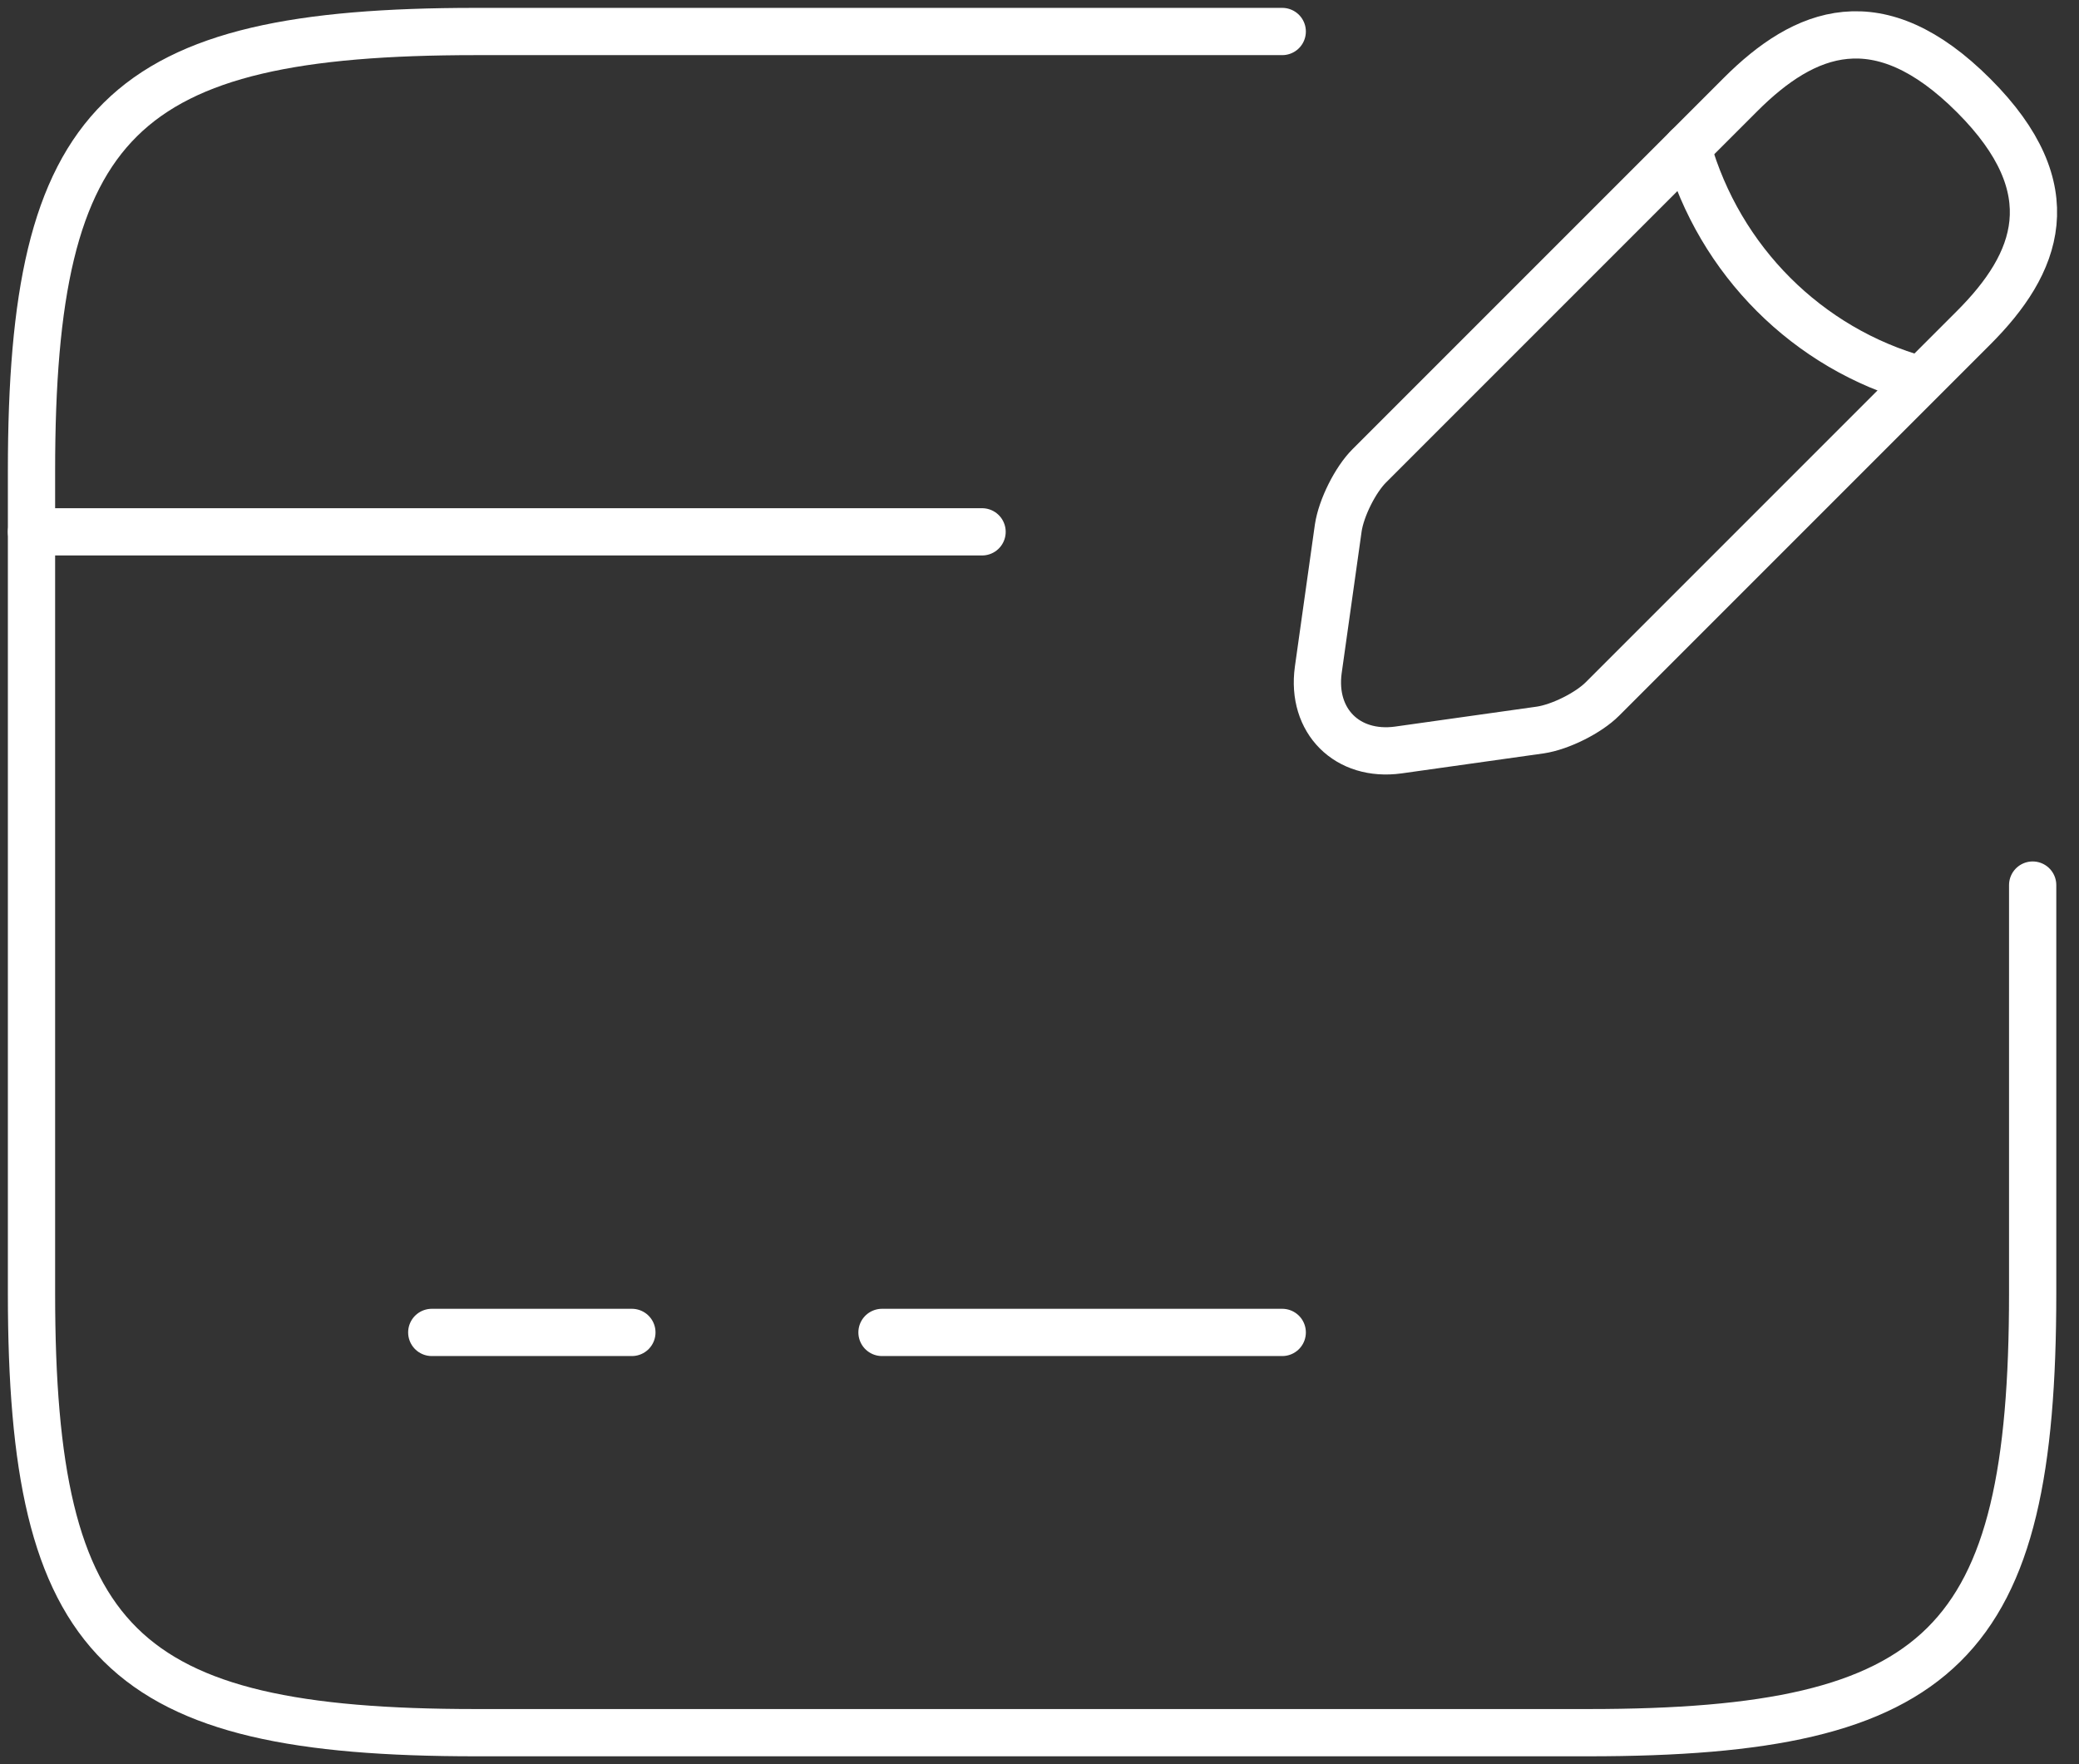 <svg width="66" height="56" viewBox="0 0 66 56" fill="none" xmlns="http://www.w3.org/2000/svg">
<rect x="0" y="0" width="66" height="56" fill="#333333" stroke="none"/>
<path d="M1 16.882H31.177" stroke="white" stroke-width="1.5" stroke-miterlimit="10" stroke-linecap="round" stroke-linejoin="round"/>
<path d="M13.707 42.295H20.06" stroke="white" stroke-width="1.5" stroke-miterlimit="10" stroke-linecap="round" stroke-linejoin="round"/>
<path d="M28 42.295H40.706" stroke="white" stroke-width="1.5" stroke-miterlimit="10" stroke-linecap="round" stroke-linejoin="round"/>
<path d="M64.529 28.095V41.055C64.529 52.205 61.702 55 50.426 55H15.104C3.827 55 1 52.205 1 41.055V14.945C1 3.795 3.827 1 15.104 1H40.706" stroke="white" stroke-width="1.5" stroke-linecap="round" stroke-linejoin="round"/>
<path d="M55.255 3.001L43.47 14.786C43.025 15.23 42.581 16.12 42.485 16.755L41.85 21.266C41.628 22.886 42.771 24.029 44.391 23.807L48.902 23.172C49.537 23.076 50.426 22.632 50.871 22.187L62.656 10.402C64.689 8.369 65.642 6.019 62.656 3.033C59.638 0.015 57.288 0.968 55.255 3.001Z" stroke="white" stroke-width="1.5" stroke-miterlimit="10" stroke-linecap="round" stroke-linejoin="round"/>
<path d="M53.57 4.685C54.587 8.274 57.382 11.069 60.94 12.054" stroke="white" stroke-width="1.5" stroke-miterlimit="10" stroke-linecap="round" stroke-linejoin="round"/>
</svg>
